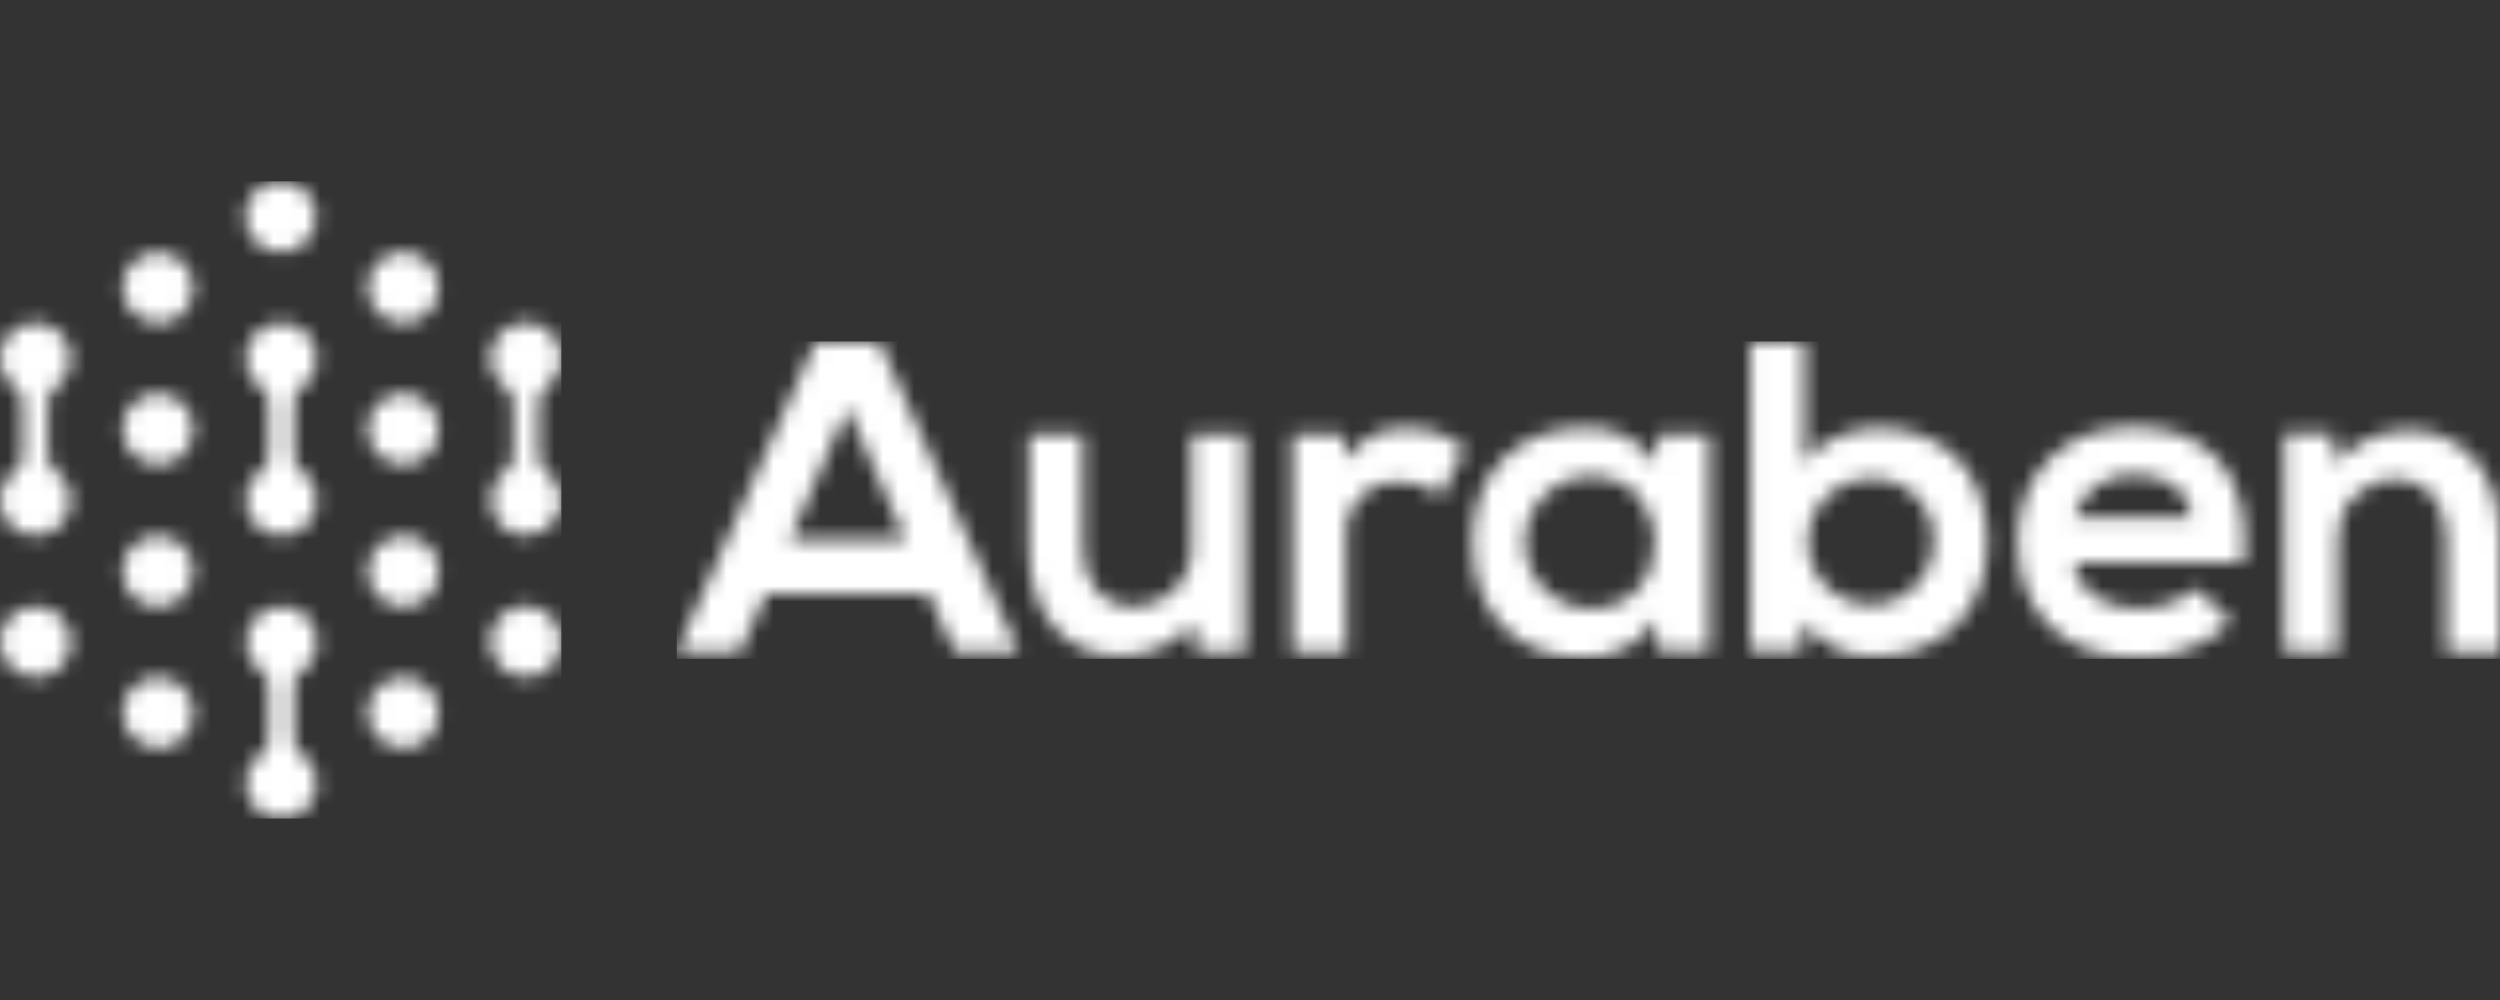 <svg width="160" height="64" viewBox="0 0 160 64" fill="none" xmlns="http://www.w3.org/2000/svg">
<rect x="0" y="0" width="160" height="64" fill="#333333" stroke="none"/>
<g clip-path="url(#clip0_4383_10604)">
<mask id="mask0_4383_10604" style="mask-type:luminance" maskUnits="userSpaceOnUse" x="-1" y="11" width="37" height="42">
<path d="M19.316 24.785C19.707 24.506 20 24.11 20.152 23.654C20.304 23.198 20.307 22.706 20.16 22.248C20.014 21.79 19.726 21.391 19.338 21.107C18.95 20.824 18.482 20.671 18.001 20.671C17.52 20.671 17.052 20.824 16.664 21.107C16.276 21.391 15.988 21.79 15.841 22.248C15.695 22.706 15.698 23.198 15.85 23.654C16.002 24.11 16.294 24.506 16.686 24.785C16.844 24.892 16.974 25.036 17.062 25.206C17.15 25.375 17.195 25.563 17.192 25.754V29.176C17.195 29.368 17.15 29.558 17.062 29.729C16.974 29.899 16.845 30.045 16.686 30.154C16.294 30.433 16.002 30.828 15.85 31.285C15.698 31.741 15.695 32.233 15.841 32.691C15.988 33.149 16.276 33.548 16.664 33.832C17.052 34.115 17.52 34.268 18.001 34.268C18.482 34.268 18.95 34.115 19.338 33.832C19.726 33.548 20.014 33.149 20.16 32.691C20.307 32.233 20.304 31.741 20.152 31.285C20 30.828 19.707 30.433 19.316 30.154C19.157 30.045 19.028 29.899 18.94 29.729C18.852 29.558 18.807 29.368 18.81 29.176V25.754C18.807 25.563 18.852 25.375 18.94 25.206C19.028 25.036 19.157 24.892 19.316 24.785ZM18.81 43.883V47.305C18.808 47.497 18.853 47.687 18.941 47.857C19.029 48.027 19.158 48.174 19.316 48.283C19.707 48.561 20 48.957 20.152 49.413C20.304 49.87 20.307 50.362 20.16 50.82C20.014 51.278 19.726 51.677 19.338 51.961C18.95 52.244 18.482 52.397 18.001 52.397C17.52 52.397 17.052 52.244 16.664 51.961C16.276 51.677 15.988 51.278 15.841 50.82C15.695 50.362 15.698 49.87 15.85 49.413C16.002 48.957 16.294 48.561 16.686 48.283C16.844 48.174 16.973 48.027 17.061 47.857C17.149 47.687 17.194 47.497 17.192 47.305V43.883C17.195 43.692 17.15 43.504 17.062 43.334C16.974 43.165 16.844 43.021 16.686 42.914C16.299 42.629 16.013 42.228 15.868 41.77C15.724 41.312 15.729 40.819 15.882 40.364C16.036 39.908 16.33 39.513 16.723 39.236C17.116 38.959 17.586 38.814 18.067 38.822C18.547 38.829 19.013 38.989 19.397 39.279C19.78 39.569 20.062 39.973 20.201 40.433C20.34 40.893 20.329 41.385 20.17 41.839C20.011 42.292 19.712 42.684 19.316 42.956C19.155 43.054 19.022 43.19 18.926 43.351C18.831 43.513 18.776 43.696 18.768 43.883H18.81ZM3.066 25.754V29.176C3.063 29.368 3.108 29.558 3.196 29.729C3.284 29.899 3.413 30.045 3.572 30.154C3.964 30.432 4.258 30.828 4.411 31.284C4.564 31.74 4.568 32.233 4.422 32.691C4.276 33.15 3.988 33.55 3.599 33.834C3.211 34.118 2.742 34.271 2.261 34.271C1.78 34.271 1.312 34.118 0.923 33.834C0.535 33.55 0.247 33.15 0.101 32.691C-0.045 32.233 -0.041 31.74 0.111 31.284C0.264 30.828 0.558 30.432 0.951 30.154C1.107 30.043 1.233 29.897 1.32 29.726C1.406 29.556 1.45 29.367 1.448 29.176V25.754C1.451 25.564 1.407 25.377 1.32 25.208C1.233 25.039 1.106 24.894 0.951 24.785C0.558 24.507 0.264 24.111 0.111 23.655C-0.041 23.199 -0.045 22.706 0.101 22.247C0.247 21.789 0.535 21.389 0.923 21.105C1.312 20.821 1.78 20.668 2.261 20.668C2.742 20.668 3.211 20.821 3.599 21.105C3.988 21.389 4.276 21.789 4.422 22.247C4.568 22.706 4.564 23.199 4.411 23.655C4.258 24.111 3.964 24.507 3.572 24.785C3.414 24.892 3.284 25.036 3.196 25.206C3.108 25.375 3.063 25.563 3.066 25.754ZM34.469 25.754V29.176C34.467 29.367 34.511 29.556 34.597 29.726C34.684 29.897 34.811 30.043 34.967 30.154C35.264 30.361 35.507 30.637 35.674 30.959C35.842 31.28 35.928 31.637 35.927 32C35.928 32.389 35.828 32.771 35.638 33.11C35.447 33.449 35.173 33.734 34.841 33.936C34.509 34.139 34.13 34.252 33.742 34.267C33.353 34.281 32.968 34.194 32.622 34.016C32.276 33.838 31.982 33.574 31.768 33.249C31.554 32.925 31.427 32.55 31.399 32.163C31.371 31.775 31.444 31.386 31.609 31.034C31.775 30.683 32.029 30.379 32.346 30.154C32.504 30.045 32.633 29.899 32.721 29.729C32.809 29.558 32.854 29.368 32.851 29.176V25.754C32.854 25.563 32.81 25.375 32.721 25.206C32.633 25.036 32.504 24.892 32.346 24.785C31.95 24.507 31.654 24.11 31.5 23.652C31.345 23.194 31.341 22.698 31.487 22.237C31.633 21.777 31.922 21.374 32.312 21.089C32.702 20.803 33.173 20.649 33.656 20.649C34.139 20.649 34.61 20.803 35 21.089C35.39 21.374 35.679 21.777 35.825 22.237C35.971 22.698 35.967 23.194 35.812 23.652C35.658 24.11 35.362 24.507 34.967 24.785C34.814 24.896 34.691 25.042 34.607 25.21C34.523 25.379 34.482 25.566 34.486 25.754H34.469ZM10.112 20.698C10.56 20.698 10.999 20.564 11.372 20.315C11.745 20.066 12.035 19.712 12.207 19.298C12.378 18.884 12.423 18.428 12.336 17.988C12.248 17.548 12.032 17.144 11.715 16.827C11.398 16.51 10.994 16.294 10.554 16.207C10.115 16.119 9.659 16.164 9.244 16.336C8.83 16.507 8.476 16.798 8.227 17.171C7.978 17.544 7.845 17.982 7.845 18.43C7.854 19.026 8.096 19.595 8.52 20.015C8.944 20.434 9.516 20.67 10.112 20.672V20.698ZM12.379 36.559C12.379 36.111 12.246 35.672 11.997 35.3C11.748 34.927 11.394 34.636 10.98 34.465C10.565 34.293 10.11 34.248 9.67 34.336C9.23 34.423 8.826 34.639 8.509 34.956C8.192 35.273 7.976 35.677 7.888 36.117C7.801 36.557 7.846 37.013 8.018 37.427C8.189 37.841 8.48 38.195 8.853 38.444C9.225 38.693 9.664 38.826 10.112 38.826C10.412 38.826 10.709 38.767 10.986 38.651C11.262 38.536 11.513 38.367 11.724 38.153C11.935 37.94 12.102 37.687 12.214 37.409C12.326 37.131 12.383 36.834 12.379 36.534V36.559ZM2.266 43.352C2.714 43.354 3.153 43.222 3.527 42.974C3.901 42.726 4.193 42.373 4.366 41.959C4.539 41.544 4.585 41.088 4.499 40.648C4.412 40.208 4.197 39.803 3.88 39.485C3.563 39.167 3.159 38.95 2.719 38.862C2.279 38.774 1.823 38.818 1.408 38.99C0.994 39.161 0.639 39.452 0.389 39.825C0.14 40.198 0.007 40.636 0.007 41.085C0.011 41.68 0.25 42.249 0.671 42.668C1.093 43.088 1.662 43.325 2.257 43.327L2.266 43.352ZM10.12 47.887C10.569 47.887 11.007 47.754 11.38 47.505C11.753 47.255 12.043 46.901 12.215 46.487C12.387 46.073 12.432 45.617 12.344 45.177C12.257 44.737 12.041 44.333 11.724 44.016C11.407 43.699 11.003 43.483 10.563 43.396C10.123 43.308 9.667 43.353 9.253 43.525C8.839 43.696 8.485 43.987 8.235 44.36C7.986 44.733 7.853 45.171 7.853 45.619C7.86 46.215 8.101 46.784 8.523 47.203C8.946 47.623 9.517 47.859 10.112 47.861L10.12 47.887ZM25.814 47.887C26.26 47.883 26.696 47.748 27.066 47.498C27.436 47.248 27.724 46.894 27.894 46.481C28.064 46.068 28.107 45.614 28.02 45.176C27.933 44.738 27.718 44.336 27.403 44.019C27.087 43.703 26.686 43.487 26.248 43.398C25.811 43.309 25.356 43.351 24.943 43.519C24.529 43.688 24.174 43.974 23.923 44.343C23.671 44.712 23.535 45.148 23.53 45.594C23.529 45.893 23.587 46.189 23.701 46.465C23.815 46.741 23.983 46.992 24.194 47.203C24.406 47.414 24.657 47.58 24.934 47.693C25.21 47.806 25.506 47.864 25.805 47.861L25.814 47.887ZM25.814 34.292C25.365 34.292 24.927 34.425 24.554 34.674C24.181 34.923 23.891 35.277 23.719 35.692C23.547 36.106 23.503 36.562 23.59 37.002C23.678 37.441 23.893 37.845 24.211 38.162C24.528 38.479 24.932 38.695 25.371 38.783C25.811 38.87 26.267 38.825 26.681 38.654C27.096 38.482 27.45 38.192 27.699 37.819C27.948 37.446 28.081 37.008 28.081 36.559C28.085 36.258 28.03 35.96 27.917 35.681C27.805 35.401 27.637 35.148 27.425 34.934C27.213 34.721 26.961 34.551 26.683 34.437C26.404 34.322 26.106 34.264 25.805 34.267L25.814 34.292ZM33.643 43.327C34.092 43.327 34.53 43.194 34.903 42.945C35.276 42.696 35.566 42.342 35.738 41.927C35.91 41.513 35.955 41.057 35.867 40.617C35.779 40.178 35.564 39.774 35.246 39.457C34.929 39.14 34.526 38.924 34.086 38.836C33.646 38.749 33.19 38.794 32.776 38.965C32.361 39.137 32.007 39.427 31.758 39.8C31.509 40.173 31.376 40.611 31.376 41.06C31.376 41.661 31.615 42.238 32.04 42.663C32.465 43.088 33.042 43.327 33.643 43.327ZM25.805 20.672C26.253 20.671 26.691 20.536 27.062 20.286C27.434 20.036 27.724 19.681 27.894 19.267C28.064 18.852 28.108 18.397 28.019 17.958C27.931 17.518 27.714 17.115 27.397 16.799C27.08 16.483 26.676 16.268 26.236 16.181C25.797 16.094 25.341 16.139 24.927 16.311C24.514 16.483 24.16 16.774 23.911 17.146C23.662 17.519 23.53 17.957 23.53 18.405C23.53 18.703 23.589 18.999 23.703 19.275C23.817 19.55 23.985 19.8 24.197 20.011C24.408 20.222 24.659 20.389 24.935 20.502C25.211 20.616 25.507 20.673 25.805 20.672ZM10.112 29.732C10.56 29.732 10.999 29.599 11.372 29.35C11.745 29.101 12.035 28.747 12.207 28.333C12.378 27.919 12.423 27.463 12.336 27.023C12.248 26.583 12.032 26.179 11.715 25.862C11.398 25.545 10.994 25.329 10.554 25.242C10.115 25.154 9.659 25.199 9.244 25.371C8.83 25.542 8.476 25.833 8.227 26.206C7.978 26.578 7.845 27.017 7.845 27.465C7.845 28.067 8.084 28.643 8.509 29.068C8.934 29.494 9.511 29.732 10.112 29.732ZM25.805 29.732C26.253 29.731 26.691 29.596 27.062 29.346C27.434 29.096 27.724 28.741 27.894 28.327C28.064 27.913 28.108 27.457 28.019 27.018C27.931 26.579 27.714 26.175 27.397 25.859C27.08 25.543 26.676 25.328 26.236 25.241C25.797 25.154 25.341 25.2 24.927 25.372C24.514 25.543 24.16 25.834 23.911 26.207C23.662 26.579 23.53 27.017 23.53 27.465C23.529 27.764 23.587 28.06 23.701 28.336C23.815 28.612 23.983 28.863 24.194 29.074C24.406 29.285 24.657 29.451 24.934 29.564C25.21 29.678 25.506 29.735 25.805 29.732ZM17.959 16.138C18.407 16.138 18.845 16.005 19.218 15.756C19.591 15.507 19.882 15.153 20.053 14.738C20.225 14.324 20.27 13.868 20.182 13.428C20.095 12.989 19.879 12.585 19.562 12.268C19.245 11.95 18.841 11.735 18.401 11.647C17.961 11.56 17.505 11.604 17.091 11.776C16.677 11.948 16.323 12.238 16.074 12.611C15.825 12.984 15.691 13.422 15.691 13.871C15.69 14.169 15.748 14.464 15.862 14.74C15.975 15.015 16.142 15.265 16.353 15.476C16.564 15.687 16.814 15.854 17.09 15.967C17.365 16.081 17.661 16.139 17.959 16.138Z" fill="white"/>
</mask>
<g mask="url(#mask0_4383_10604)">
<path d="M35.927 11.604H-0.002V52.387H35.927V11.604Z" fill="white"/>
</g>
<mask id="mask1_4383_10604" style="mask-type:luminance" maskUnits="userSpaceOnUse" x="43" y="21" width="117" height="22">
<path d="M160 41.717V34.376C160 29.985 157.371 27.524 154.101 27.524C153.232 27.538 152.375 27.732 151.585 28.093C150.794 28.455 150.087 28.975 149.507 29.623L149.28 27.718H146.195V41.717H149.625V34.578C149.593 34.086 149.661 33.591 149.825 33.125C149.988 32.659 150.244 32.23 150.577 31.866C150.91 31.5 151.313 31.206 151.762 31C152.211 30.795 152.697 30.681 153.191 30.668C155.407 30.668 156.562 32.286 156.562 34.41V41.717H160ZM132.752 33.104C132.989 32.268 133.508 31.54 134.221 31.044C134.934 30.547 135.797 30.313 136.663 30.381C138.644 30.381 140.034 31.291 140.287 33.104H132.752ZM143.599 35.969C144.139 30.213 141.223 27.322 136.545 27.322C132.011 27.322 129.12 30.381 129.12 34.638C129.12 39.113 131.985 42.088 136.798 42.088C139.019 42.137 141.172 41.325 142.807 39.821L140.599 37.638C139.544 38.499 138.219 38.962 136.857 38.944C134.421 38.944 132.921 37.697 132.693 35.969H143.599ZM112.028 21.886V41.692H115.264L115.492 39.762C115.981 40.495 116.654 41.089 117.443 41.482C118.233 41.875 119.112 42.055 119.992 42.004C124.097 42.004 127.19 39.281 127.19 34.697C127.19 29.876 124.156 27.381 120.076 27.381C118.602 27.381 116.309 28.224 115.492 29.623V21.886H112.028ZM119.765 30.617C120.3 30.601 120.832 30.697 121.328 30.897C121.825 31.098 122.274 31.4 122.647 31.784C123.02 32.167 123.31 32.624 123.497 33.126C123.684 33.627 123.765 34.162 123.734 34.697C123.734 35.761 123.312 36.781 122.559 37.533C121.807 38.286 120.786 38.708 119.722 38.708C118.658 38.708 117.638 38.286 116.886 37.533C116.133 36.781 115.711 35.761 115.711 34.697C115.701 34.161 115.8 33.629 116.001 33.132C116.202 32.636 116.501 32.185 116.881 31.806C117.26 31.428 117.711 31.13 118.208 30.93C118.705 30.73 119.237 30.632 119.773 30.643L119.765 30.617ZM101.83 30.474C107.274 30.474 107.274 38.944 101.83 38.944C100.706 38.944 99.629 38.498 98.835 37.704C98.041 36.91 97.594 35.832 97.594 34.709C97.594 33.586 98.041 32.509 98.835 31.714C99.629 30.92 100.706 30.474 101.83 30.474ZM105.968 29.631C105.48 28.906 104.815 28.318 104.037 27.921C103.258 27.524 102.391 27.333 101.518 27.364C97.439 27.364 94.236 29.892 94.236 34.68C94.236 39.467 97.304 42.13 101.433 42.096C102.993 42.096 105.176 41.254 105.968 39.635L106.136 41.675H109.398V27.785H106.128L105.968 29.631ZM82.715 27.785V41.751H86.17V34.385C86.123 33.912 86.18 33.435 86.337 32.988C86.495 32.54 86.75 32.133 87.083 31.795C87.416 31.457 87.82 31.196 88.265 31.032C88.71 30.868 89.186 30.804 89.659 30.845C90.12 30.82 90.58 30.887 91.014 31.042C91.448 31.197 91.847 31.436 92.188 31.747L93.747 28.746C92.756 27.869 91.472 27.393 90.148 27.415C89.371 27.338 88.587 27.483 87.889 27.834C87.191 28.184 86.607 28.726 86.204 29.395L85.9 27.785H82.715ZM65.858 27.785V35.118C65.858 39.458 68.294 41.978 71.64 41.978C72.533 41.988 73.417 41.806 74.233 41.444C75.049 41.082 75.777 40.548 76.368 39.88L76.596 41.751H79.68V27.785H76.259V34.907C76.292 35.402 76.225 35.898 76.061 36.366C75.898 36.835 75.642 37.265 75.308 37.632C74.974 37.998 74.57 38.294 74.119 38.501C73.669 38.708 73.181 38.821 72.685 38.835C70.477 38.835 69.314 37.217 69.314 35.093V27.785H65.858ZM57.953 34.528H50.561L54.244 26.1L57.953 34.528ZM61.122 41.751H65.209L56.284 21.886H52.188L43.305 41.717H47.359L49.044 37.975H59.411L61.122 41.751Z" fill="white"/>
</mask>
<g mask="url(#mask1_4383_10604)">
<path d="M160.006 21.852H43.31V42.164H160.006V21.852Z" fill="white"/>
</g>
</g>
<defs>
<clipPath id="clip0_4383_10604">
<rect width="160" height="64" fill="white"/>
</clipPath>
</defs>
</svg>
